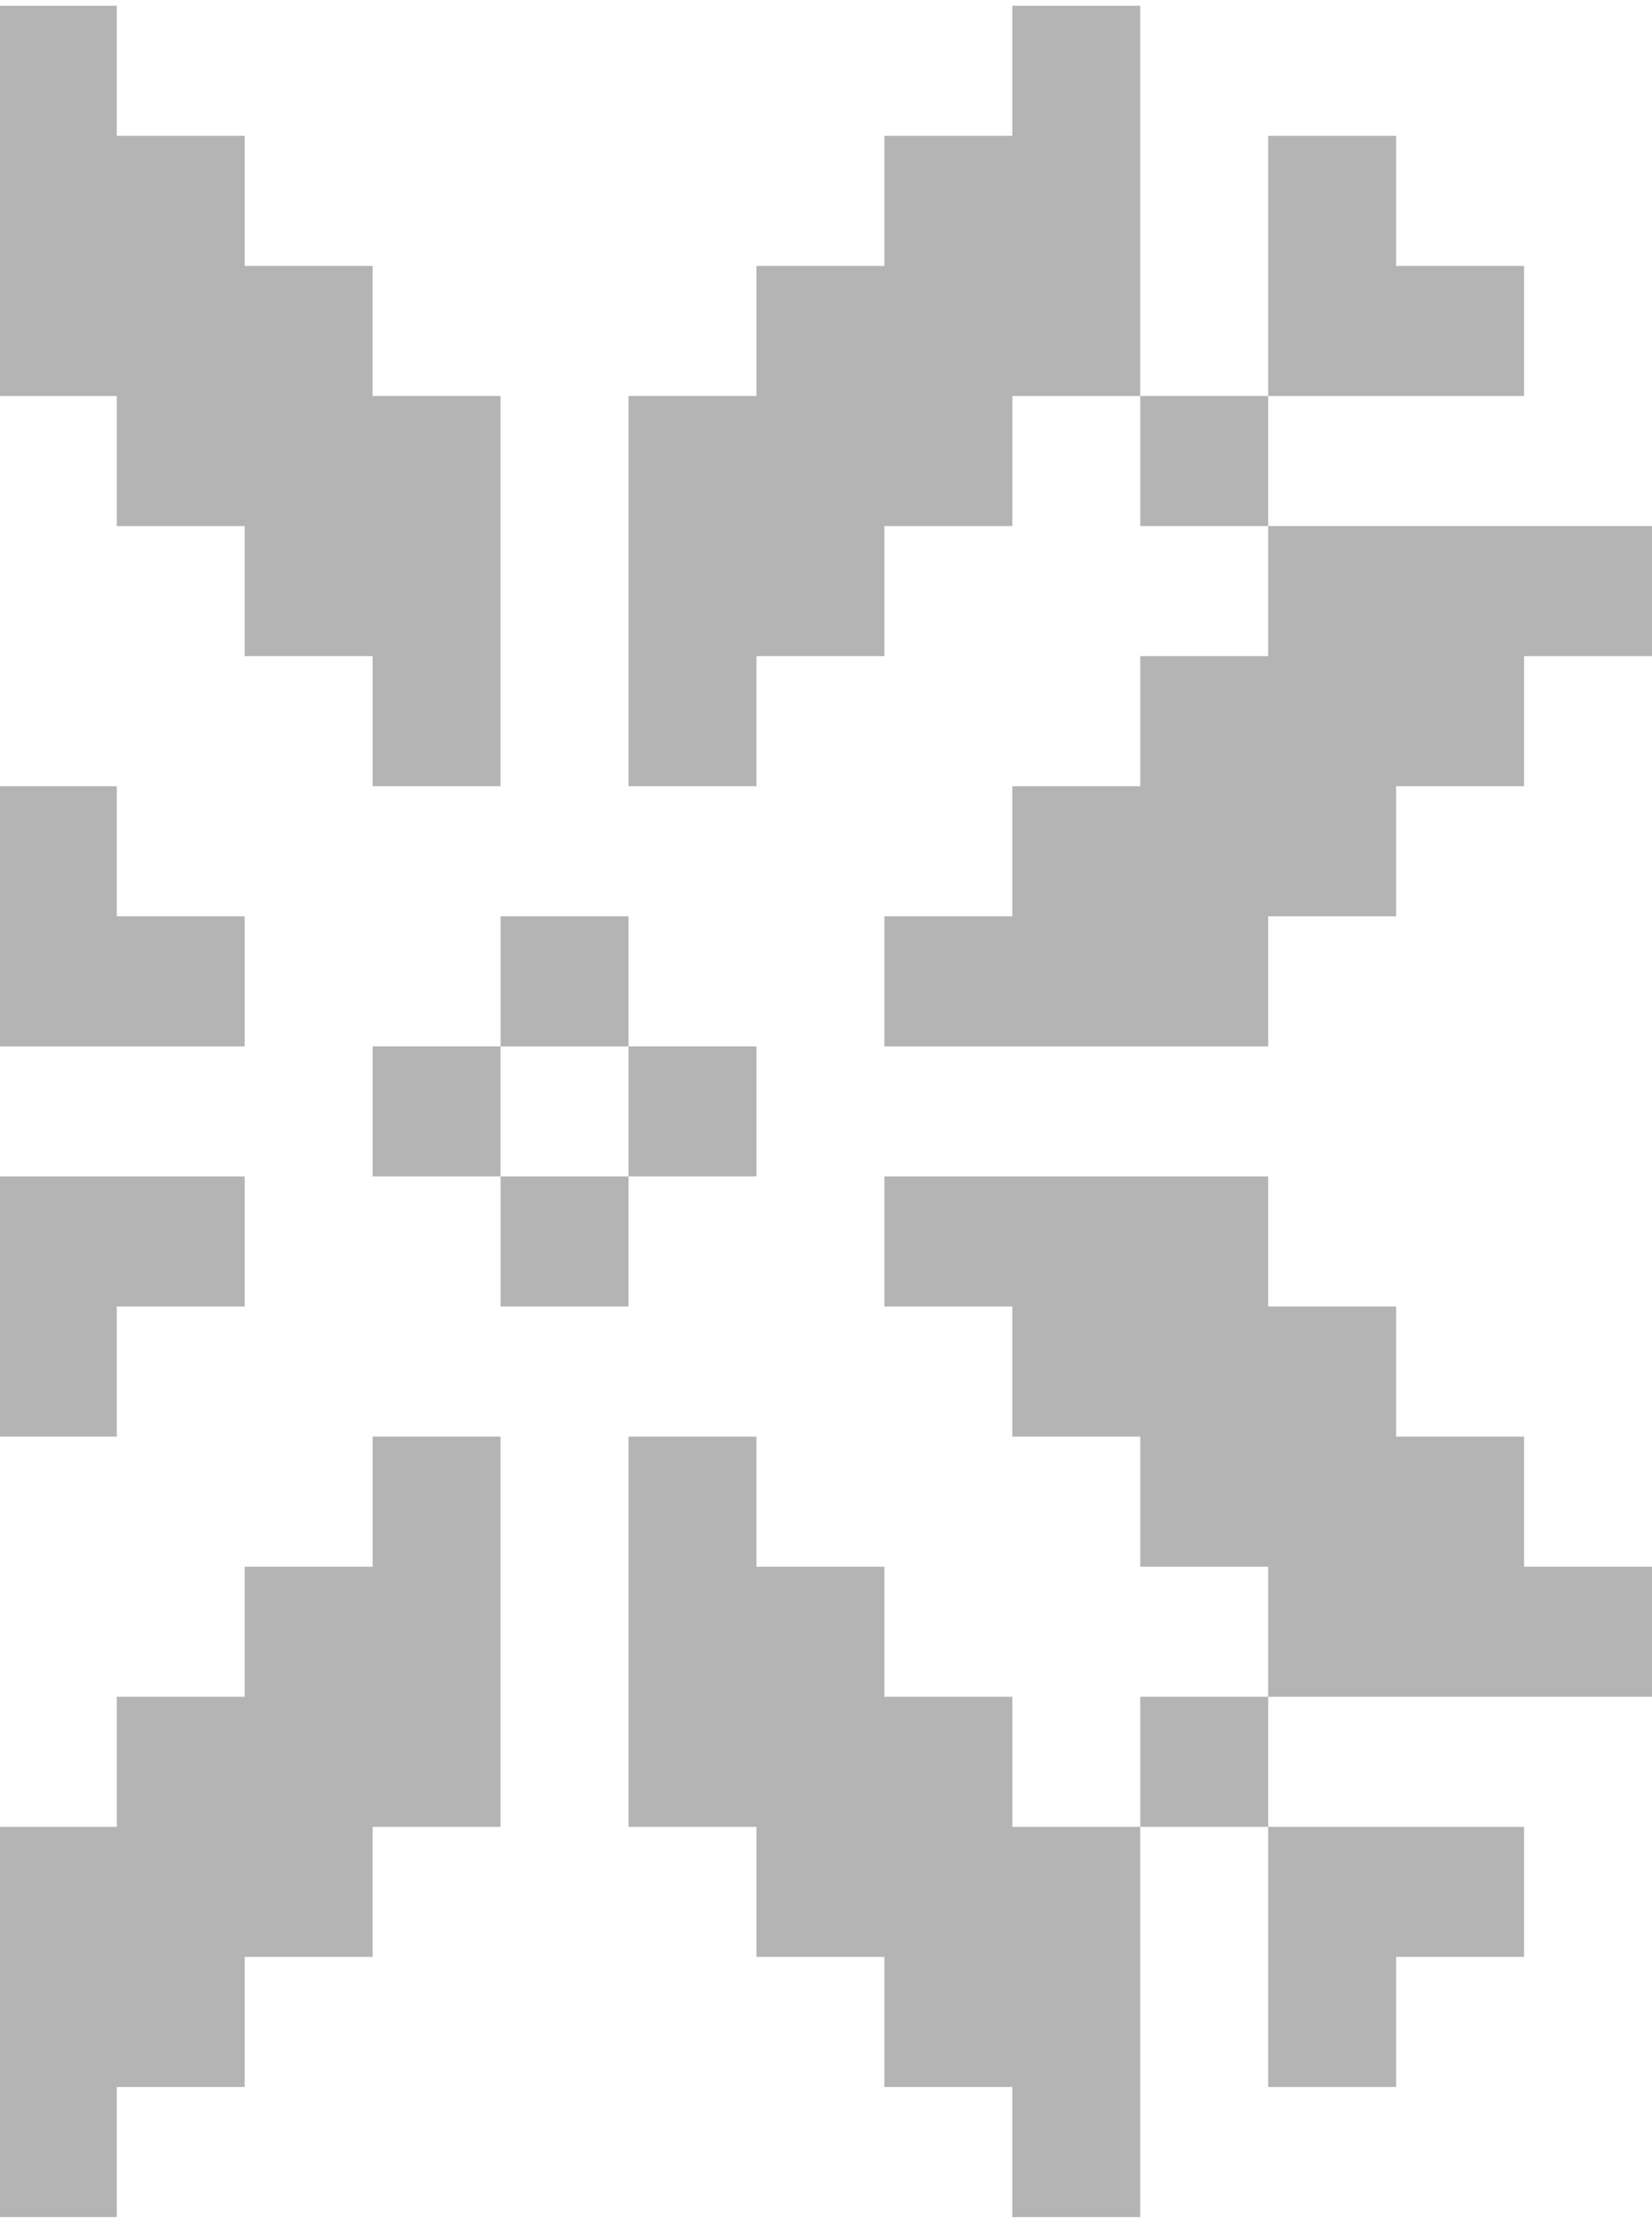 <svg width="139" height="187" viewBox="0 0 139 187" fill="none" xmlns="http://www.w3.org/2000/svg">
<g opacity="0.3" clip-path="url(#clip0_469_180)">
<path d="M42.118 88.013H31.353V98.954H42.118V88.013Z" fill="#020202"/>
<path d="M9.824 44.249H20.588V55.19H31.353V66.131H42.118V55.19V44.249V33.307H31.353V22.366H20.588V11.425H9.824V0.484H-0.941V11.425V22.366V33.307H9.824V44.249Z" fill="#020202"/>
<path d="M-0.941 175.543V186.484H9.824V175.543H20.588V164.602H31.353V153.66H42.118V142.719V131.778V120.837H31.353V131.778H20.588V142.719H9.824V153.66H-0.941V164.602V175.543Z" fill="#020202"/>
<path d="M-33.235 44.248H-44V55.19H-33.235V66.131H-22.471V77.072H-11.706V88.013H-0.941H9.824H20.588V77.072H9.824V66.131H-0.941V55.19H-11.706V44.248H-22.471H-33.235Z" fill="#020202"/>
<path d="M-44 142.719H-33.235H-22.471H-11.706V131.778H-0.941V120.837H9.824V109.896H20.588V98.955H9.824H-0.941H-11.706V109.896H-22.471V120.837H-33.235V131.778H-44V142.719Z" fill="#020202"/>
<path d="M52.882 98.955H42.118V109.896H52.882V98.955Z" fill="#020202"/>
<path d="M52.882 77.072H42.118V88.013H52.882V77.072Z" fill="#020202"/>
<path d="M63.647 88.013H52.882V98.954H63.647V88.013Z" fill="#020202"/>
<path d="M95.941 11.425V0.484H85.176V11.425H74.412V22.366H63.647V33.307H52.882V44.249V55.19V66.131H63.647V55.19H74.412V44.249H85.176V33.307H95.941V22.366V11.425Z" fill="#020202"/>
<path d="M106.706 142.719H95.941V153.66H106.706V142.719Z" fill="#020202"/>
<path d="M106.706 33.308H95.941V44.249H106.706V33.308Z" fill="#020202"/>
<path d="M128.235 33.308V22.366H117.471V11.425H106.706V22.366V33.308H117.471H128.235Z" fill="#020202"/>
<path d="M106.706 175.543H117.471V164.601H128.235V153.66H117.471H106.706V164.601V175.543Z" fill="#020202"/>
<path d="M63.647 131.778V120.837H52.882V131.778V142.719V153.66H63.647V164.602H74.412V175.543H85.176V186.484H95.941V175.543V164.602V153.66H85.176V142.719H74.412V131.778H63.647Z" fill="#020202"/>
<path d="M95.941 55.19V66.131H85.177V77.072H74.412V88.013H85.177H95.941H106.706V77.072H117.471V66.131H128.235V55.19H139V44.248H128.235H117.471H106.706V55.19H95.941Z" fill="#020202"/>
<path d="M128.235 142.719H139V131.778H128.235V120.837H117.471V109.896H106.706V98.955H95.941H85.177H74.412V109.896H85.177V120.837H95.941V131.778H106.706V142.719H117.471H128.235Z" fill="#020202"/>
</g>
<defs>
<clipPath id="clip0_469_180">
<rect width="183" height="186" fill="white" transform="translate(-44 0.484)"/>
</clipPath>
</defs>
</svg>
